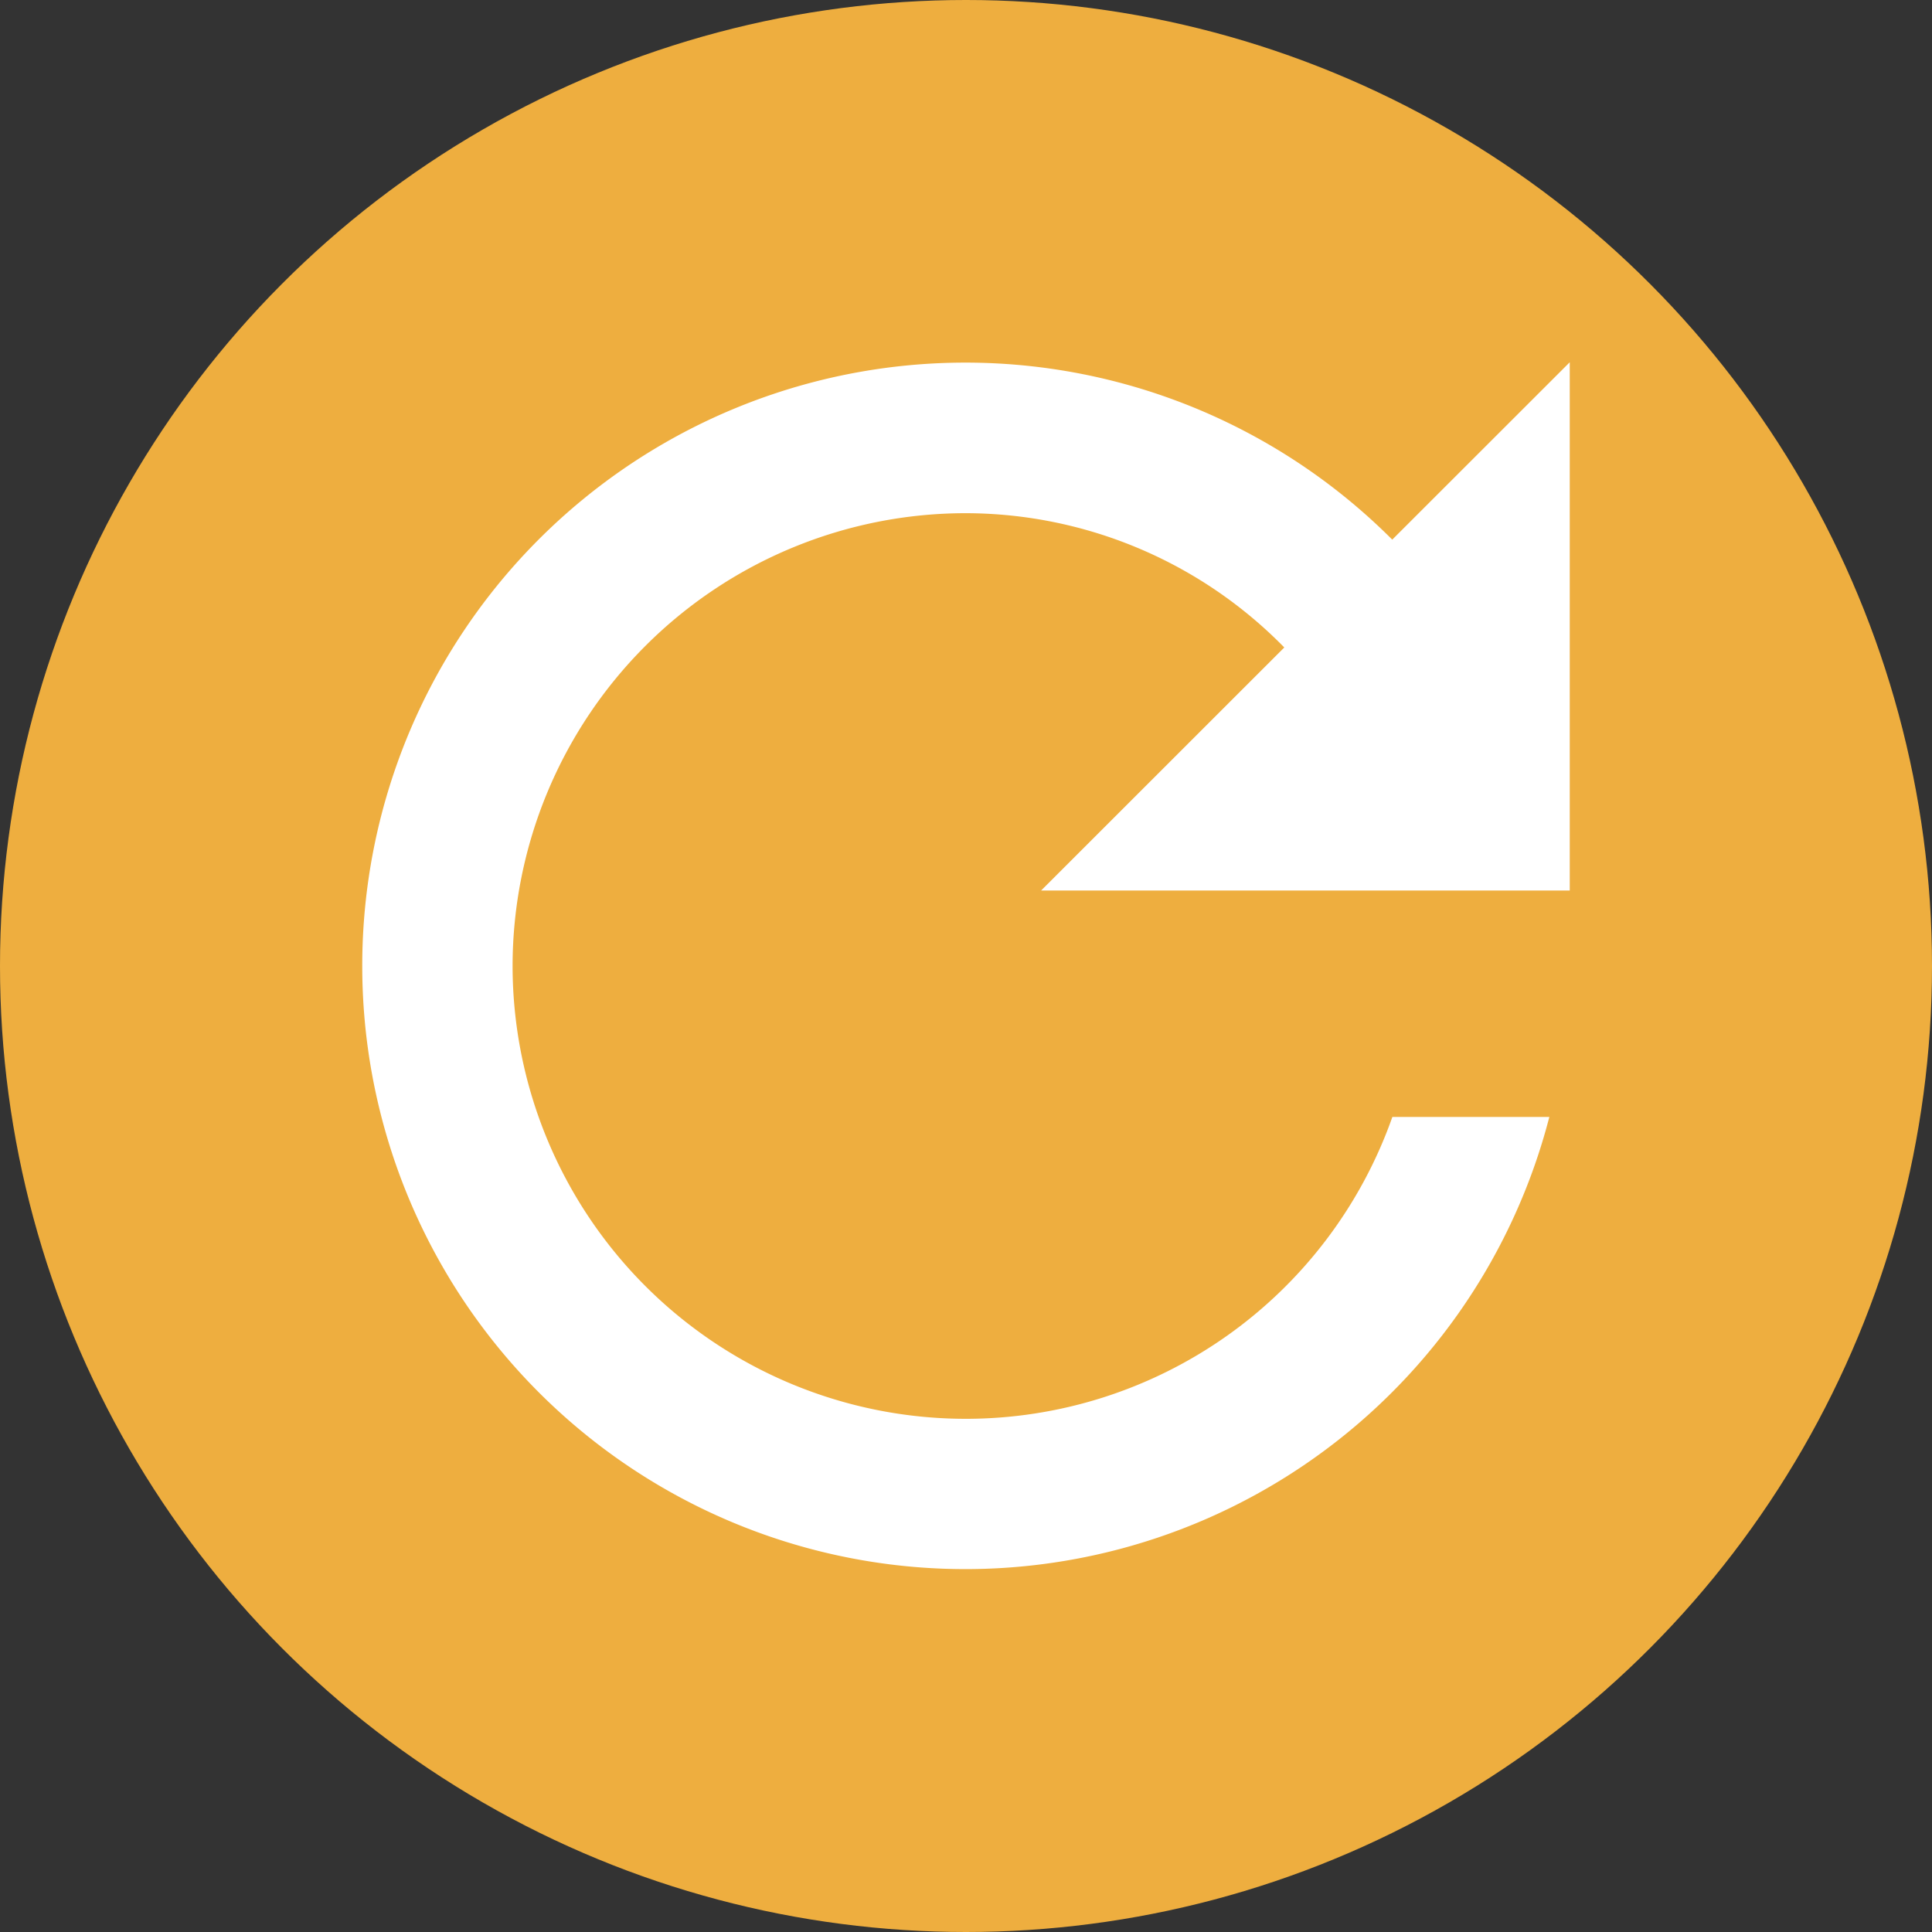 <svg width="16" height="16" fill="none" xmlns="http://www.w3.org/2000/svg"><rect width="100%" height="100%" fill="#333333" stroke="none"/><circle cx="8" cy="8" r="8" fill="#EEAE3F"/><path d="M11.53 4.469A4.995 4.995 0 003 8a4.995 4.995 0 009.831 1.25h-1.3a3.746 3.746 0 01-3.534 2.5A3.754 3.754 0 014.245 8a3.754 3.754 0 013.752-3.75 3.7 3.7 0 012.639 1.112L8.622 7.375H13V3l-1.47 1.469z" fill="#fff"/></svg>